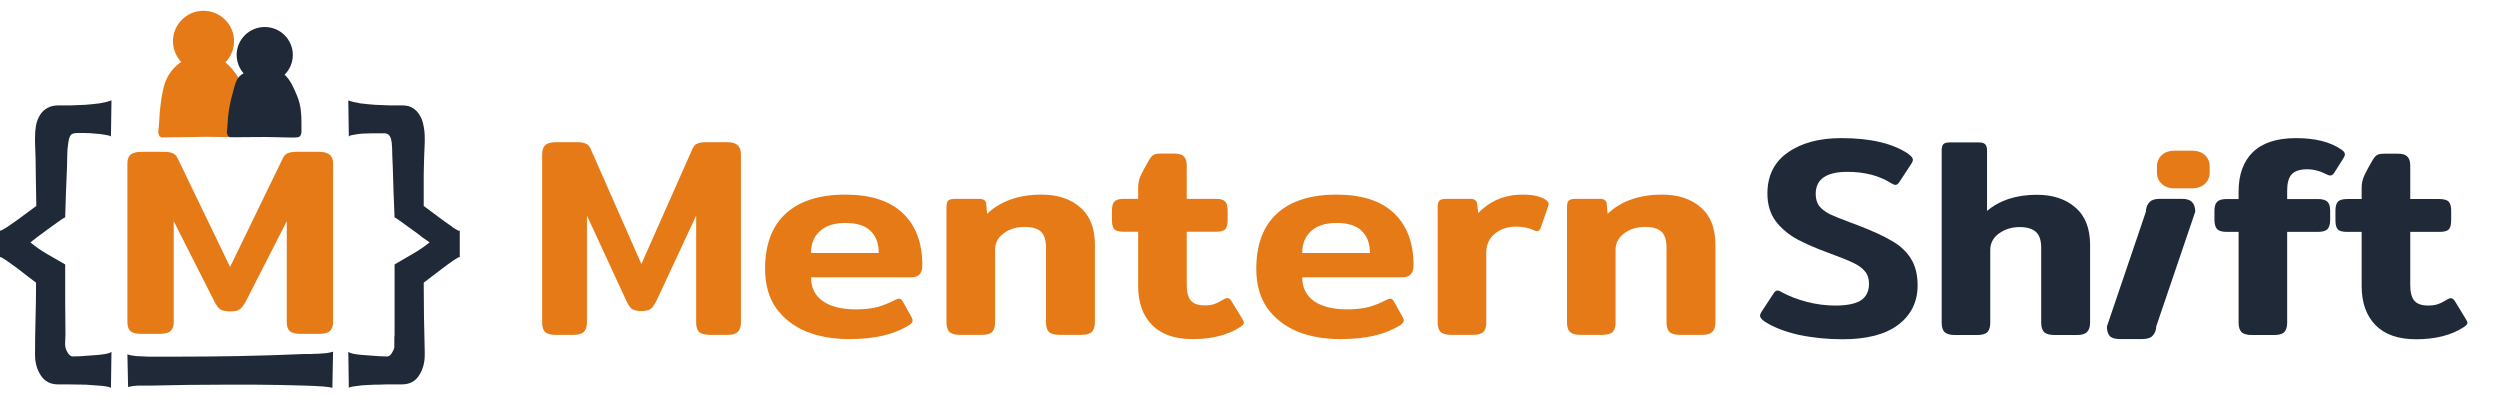 <svg width="174" height="28" viewBox="0 0 174 28" fill="none" xmlns="http://www.w3.org/2000/svg">
<path d="M128.239 23.613C127.173 23.613 126.148 23.508 125.164 23.298C124.194 23.074 123.409 22.765 122.807 22.371C122.602 22.226 122.5 22.095 122.5 21.977C122.5 21.898 122.534 21.806 122.602 21.701L123.443 20.419C123.525 20.287 123.614 20.222 123.709 20.222C123.791 20.222 123.894 20.261 124.017 20.34C124.522 20.616 125.103 20.84 125.759 21.01C126.415 21.181 127.077 21.267 127.747 21.267C128.539 21.267 129.127 21.148 129.509 20.912C129.892 20.662 130.083 20.274 130.083 19.748C130.083 19.393 129.988 19.104 129.796 18.881C129.619 18.657 129.345 18.46 128.977 18.289C128.621 18.118 128.068 17.895 127.316 17.619C126.442 17.303 125.697 16.981 125.082 16.653C124.481 16.324 123.983 15.903 123.586 15.391C123.204 14.865 123.012 14.227 123.012 13.478C123.012 12.229 123.484 11.276 124.427 10.619C125.369 9.948 126.613 9.613 128.157 9.613C130.193 9.613 131.75 9.981 132.83 10.717C133.035 10.875 133.137 11.007 133.137 11.112C133.137 11.191 133.103 11.283 133.035 11.388L132.194 12.67C132.112 12.801 132.024 12.867 131.928 12.867C131.846 12.867 131.743 12.827 131.62 12.748C130.787 12.223 129.776 11.96 128.587 11.96C127.111 11.96 126.374 12.472 126.374 13.498C126.374 13.839 126.456 14.122 126.62 14.346C126.797 14.556 127.036 14.74 127.337 14.898C127.638 15.042 128.109 15.233 128.751 15.47L129.325 15.687C130.322 16.068 131.108 16.429 131.682 16.771C132.256 17.1 132.693 17.507 132.994 17.994C133.308 18.48 133.465 19.104 133.465 19.867C133.465 21.01 133.014 21.924 132.112 22.608C131.224 23.278 129.933 23.613 128.239 23.613Z" fill="#1F2937"/>
<path d="M168.163 23.613C166.919 23.613 165.976 23.284 165.334 22.627C164.692 21.97 164.371 21.062 164.371 19.906V16.14H163.367C163.039 16.14 162.82 16.08 162.711 15.962C162.602 15.844 162.547 15.633 162.547 15.331V14.68C162.547 14.378 162.602 14.168 162.711 14.049C162.82 13.918 163.039 13.852 163.367 13.852H164.371V13.063C164.371 12.774 164.432 12.492 164.555 12.216C164.692 11.926 164.883 11.571 165.129 11.151C165.239 10.967 165.341 10.848 165.437 10.796C165.532 10.73 165.703 10.697 165.949 10.697H166.892C167.206 10.697 167.425 10.763 167.548 10.894C167.684 11.026 167.753 11.236 167.753 11.525V13.852H169.782C170.11 13.852 170.328 13.918 170.438 14.049C170.547 14.168 170.602 14.378 170.602 14.68V15.331C170.602 15.633 170.547 15.844 170.438 15.962C170.328 16.08 170.11 16.14 169.782 16.14H167.753V19.827C167.753 20.339 167.848 20.707 168.04 20.931C168.231 21.154 168.552 21.266 169.003 21.266C169.276 21.266 169.502 21.233 169.679 21.168C169.871 21.102 170.082 20.997 170.315 20.852C170.424 20.786 170.506 20.753 170.561 20.753C170.684 20.753 170.786 20.826 170.868 20.97L171.626 22.213C171.695 22.318 171.729 22.403 171.729 22.469C171.729 22.561 171.647 22.66 171.483 22.765C170.622 23.33 169.515 23.613 168.163 23.613Z" fill="#1F2937"/>
<path d="M156.728 23.317C156.4 23.317 156.161 23.252 156.011 23.12C155.874 22.976 155.806 22.759 155.806 22.47V16.14H154.986C154.658 16.14 154.432 16.074 154.309 15.943C154.186 15.811 154.125 15.595 154.125 15.292V14.681C154.125 14.379 154.186 14.168 154.309 14.05C154.432 13.918 154.658 13.853 154.986 13.853H155.806V13.34C155.806 12.157 156.134 11.243 156.789 10.599C157.459 9.942 158.463 9.613 159.802 9.613C161.155 9.613 162.214 9.883 162.979 10.422C163.129 10.527 163.204 10.632 163.204 10.737C163.204 10.816 163.17 10.908 163.102 11.013L162.467 12.019C162.385 12.15 162.289 12.216 162.18 12.216C162.111 12.216 162.029 12.19 161.934 12.137C161.483 11.901 161.032 11.782 160.581 11.782C160.076 11.782 159.713 11.901 159.495 12.137C159.29 12.374 159.187 12.742 159.187 13.241V13.853H161.319C161.647 13.853 161.872 13.918 161.995 14.05C162.118 14.168 162.18 14.379 162.18 14.681V15.292C162.18 15.595 162.118 15.811 161.995 15.943C161.872 16.074 161.647 16.14 161.319 16.14H159.187V22.47C159.187 22.759 159.119 22.976 158.982 23.12C158.846 23.252 158.607 23.317 158.265 23.317H156.728Z" fill="#1F2937"/>
<path d="M136.083 23.317C135.742 23.317 135.496 23.252 135.346 23.12C135.209 22.976 135.141 22.759 135.141 22.47V10.481C135.141 10.258 135.182 10.106 135.264 10.027C135.346 9.949 135.51 9.909 135.755 9.909H137.662C137.908 9.909 138.071 9.949 138.153 10.027C138.249 10.106 138.297 10.258 138.297 10.481V14.681C139.185 13.932 140.34 13.557 141.761 13.557C142.881 13.557 143.776 13.853 144.446 14.444C145.129 15.023 145.47 15.89 145.47 17.047V22.47C145.47 22.759 145.395 22.976 145.245 23.12C145.108 23.252 144.876 23.317 144.548 23.317H143.011C142.669 23.317 142.423 23.252 142.273 23.12C142.136 22.976 142.068 22.759 142.068 22.47V17.244C142.068 16.732 141.945 16.364 141.699 16.14C141.453 15.917 141.077 15.805 140.572 15.805C140.012 15.805 139.527 15.956 139.117 16.258C138.72 16.548 138.522 16.929 138.522 17.402V22.47C138.522 22.759 138.454 22.976 138.317 23.12C138.181 23.252 137.942 23.317 137.6 23.317H136.083Z" fill="#1F2937"/>
<path d="M147.562 23.599C147.221 23.599 146.982 23.532 146.845 23.396C146.709 23.247 146.641 23.023 146.641 22.725L149.355 14.734C149.355 14.422 149.478 14.198 149.614 14.062C149.751 13.913 149.99 13.839 150.331 13.839H151.847C152.188 13.839 152.427 13.913 152.564 14.062C152.714 14.212 152.789 14.435 152.789 14.734L150.072 22.725C150.072 23.023 149.945 23.247 149.795 23.396C149.658 23.532 149.42 23.599 149.078 23.599H147.562Z" fill="#1F2937"/>
<path d="M151.355 13.109C150.972 13.109 150.672 13.004 150.453 12.793C150.234 12.583 150.125 12.327 150.125 12.024V11.571C150.125 11.268 150.234 11.012 150.453 10.802C150.672 10.591 150.972 10.486 151.355 10.486H152.543C152.94 10.486 153.247 10.591 153.466 10.802C153.684 11.012 153.794 11.268 153.794 11.571V12.024C153.794 12.327 153.684 12.583 153.466 12.793C153.247 13.004 152.94 13.109 152.543 13.109H151.355Z" fill="#E57A17"/>
<path d="M110.005 23.305C109.664 23.305 109.418 23.24 109.267 23.108C109.131 22.964 109.062 22.747 109.062 22.457V14.412C109.062 14.189 109.103 14.038 109.185 13.959C109.267 13.88 109.431 13.841 109.677 13.841H111.317C111.481 13.841 111.604 13.867 111.686 13.92C111.768 13.972 111.816 14.064 111.829 14.196L111.891 14.886C112.314 14.465 112.847 14.136 113.49 13.9C114.132 13.663 114.863 13.545 115.683 13.545C116.803 13.545 117.698 13.841 118.367 14.432C119.051 15.011 119.392 15.878 119.392 17.035V22.457C119.392 22.747 119.317 22.964 119.167 23.108C119.03 23.24 118.798 23.305 118.47 23.305H116.933C116.591 23.305 116.345 23.24 116.195 23.108C116.058 22.964 115.99 22.747 115.99 22.457V17.232C115.99 16.72 115.874 16.352 115.642 16.128C115.409 15.905 115.027 15.793 114.494 15.793C113.92 15.793 113.435 15.944 113.039 16.246C112.642 16.535 112.444 16.917 112.444 17.39V22.457C112.444 22.747 112.376 22.964 112.239 23.108C112.103 23.24 111.864 23.305 111.522 23.305H110.005Z" fill="#E57A17"/>
<path d="M101.005 23.305C100.664 23.305 100.418 23.24 100.267 23.108C100.131 22.964 100.062 22.747 100.062 22.457V14.412C100.062 14.189 100.103 14.038 100.185 13.959C100.267 13.88 100.431 13.841 100.677 13.841H102.317C102.481 13.841 102.597 13.867 102.665 13.92C102.747 13.972 102.795 14.064 102.809 14.196L102.891 14.827C103.711 13.972 104.735 13.545 105.965 13.545C106.361 13.545 106.683 13.578 106.928 13.643C107.188 13.696 107.414 13.788 107.605 13.92C107.728 14.012 107.789 14.104 107.789 14.196C107.789 14.235 107.776 14.294 107.748 14.373L107.236 15.852C107.181 16.01 107.092 16.089 106.969 16.089C106.915 16.089 106.846 16.069 106.765 16.029C106.409 15.858 105.999 15.773 105.535 15.773C104.934 15.773 104.435 15.937 104.039 16.266C103.642 16.595 103.444 17.035 103.444 17.587V22.457C103.444 22.747 103.376 22.964 103.239 23.108C103.103 23.24 102.864 23.305 102.522 23.305H101.005Z" fill="#E57A17"/>
<path d="M93.279 23.601C92.172 23.601 91.174 23.424 90.286 23.069C89.412 22.701 88.715 22.155 88.196 21.432C87.69 20.696 87.438 19.789 87.438 18.711C87.438 17.029 87.916 15.747 88.872 14.866C89.842 13.985 91.222 13.545 93.012 13.545C94.775 13.545 96.107 13.972 97.009 14.827C97.924 15.681 98.382 16.897 98.382 18.474C98.382 19.027 98.123 19.303 97.603 19.303H90.635C90.635 20.012 90.908 20.565 91.455 20.959C92.015 21.34 92.78 21.531 93.75 21.531C94.324 21.531 94.823 21.478 95.246 21.373C95.67 21.255 96.08 21.09 96.476 20.88C96.613 20.814 96.708 20.782 96.763 20.782C96.859 20.782 96.947 20.854 97.029 20.998L97.624 22.063C97.678 22.155 97.706 22.234 97.706 22.3C97.706 22.405 97.631 22.51 97.48 22.615C96.934 22.957 96.319 23.207 95.636 23.365C94.953 23.522 94.167 23.601 93.279 23.601ZM95.349 17.607C95.349 16.95 95.157 16.437 94.775 16.069C94.392 15.701 93.812 15.517 93.033 15.517C92.254 15.517 91.66 15.707 91.25 16.089C90.84 16.457 90.635 16.963 90.635 17.607H95.349Z" fill="#E57A17"/>
<path d="M83.006 23.602C81.763 23.602 80.82 23.273 80.178 22.616C79.536 21.959 79.215 21.052 79.215 19.895V16.129H78.21C77.882 16.129 77.664 16.07 77.555 15.951C77.445 15.833 77.391 15.623 77.391 15.32V14.67C77.391 14.367 77.445 14.157 77.555 14.039C77.664 13.907 77.882 13.841 78.21 13.841H79.215V13.053C79.215 12.764 79.276 12.481 79.399 12.205C79.536 11.916 79.727 11.561 79.973 11.14C80.082 10.956 80.185 10.838 80.281 10.785C80.376 10.719 80.547 10.687 80.793 10.687H81.736C82.05 10.687 82.269 10.752 82.391 10.884C82.528 11.015 82.597 11.226 82.597 11.515V13.841H84.626C84.953 13.841 85.172 13.907 85.281 14.039C85.391 14.157 85.445 14.367 85.445 14.67V15.32C85.445 15.623 85.391 15.833 85.281 15.951C85.172 16.07 84.953 16.129 84.626 16.129H82.597V19.816C82.597 20.329 82.692 20.697 82.883 20.92C83.075 21.144 83.396 21.256 83.847 21.256C84.12 21.256 84.345 21.223 84.523 21.157C84.714 21.091 84.926 20.986 85.158 20.841C85.268 20.776 85.35 20.743 85.404 20.743C85.527 20.743 85.63 20.815 85.712 20.96L86.47 22.202C86.538 22.307 86.573 22.392 86.573 22.458C86.573 22.55 86.491 22.649 86.327 22.754C85.466 23.319 84.359 23.602 83.006 23.602Z" fill="#E57A17"/>
<path d="M66.818 23.305C66.476 23.305 66.23 23.24 66.08 23.108C65.943 22.964 65.875 22.747 65.875 22.457V14.412C65.875 14.189 65.916 14.038 65.998 13.959C66.08 13.88 66.244 13.841 66.49 13.841H68.129C68.293 13.841 68.416 13.867 68.498 13.92C68.58 13.972 68.628 14.064 68.642 14.196L68.703 14.886C69.127 14.465 69.66 14.136 70.302 13.9C70.944 13.663 71.675 13.545 72.495 13.545C73.615 13.545 74.51 13.841 75.18 14.432C75.863 15.011 76.205 15.878 76.205 17.035V22.457C76.205 22.747 76.13 22.964 75.979 23.108C75.843 23.24 75.61 23.305 75.282 23.305H73.745C73.404 23.305 73.158 23.24 73.007 23.108C72.871 22.964 72.802 22.747 72.802 22.457V17.232C72.802 16.72 72.686 16.352 72.454 16.128C72.222 15.905 71.839 15.793 71.306 15.793C70.732 15.793 70.247 15.944 69.851 16.246C69.455 16.535 69.257 16.917 69.257 17.39V22.457C69.257 22.747 69.188 22.964 69.052 23.108C68.915 23.24 68.676 23.305 68.335 23.305H66.818Z" fill="#E57A17"/>
<path d="M59.091 23.601C57.984 23.601 56.987 23.424 56.099 23.069C55.224 22.701 54.528 22.155 54.008 21.432C53.503 20.696 53.25 19.789 53.25 18.711C53.25 17.029 53.728 15.747 54.685 14.866C55.655 13.985 57.035 13.545 58.825 13.545C60.587 13.545 61.92 13.972 62.821 14.827C63.737 15.681 64.195 16.897 64.195 18.474C64.195 19.027 63.935 19.303 63.416 19.303H56.447C56.447 20.012 56.721 20.565 57.267 20.959C57.827 21.34 58.593 21.531 59.563 21.531C60.136 21.531 60.635 21.478 61.059 21.373C61.482 21.255 61.892 21.09 62.288 20.88C62.425 20.814 62.521 20.782 62.575 20.782C62.671 20.782 62.76 20.854 62.842 20.998L63.436 22.063C63.491 22.155 63.518 22.234 63.518 22.3C63.518 22.405 63.443 22.51 63.293 22.615C62.746 22.957 62.131 23.207 61.448 23.365C60.765 23.522 59.979 23.601 59.091 23.601ZM61.161 17.607C61.161 16.95 60.97 16.437 60.587 16.069C60.205 15.701 59.624 15.517 58.845 15.517C58.066 15.517 57.472 15.707 57.062 16.089C56.652 16.457 56.447 16.963 56.447 17.607H61.161Z" fill="#E57A17"/>
<path d="M38.657 23.306C38.329 23.306 38.09 23.24 37.939 23.109C37.803 22.964 37.734 22.747 37.734 22.458V10.745C37.734 10.456 37.803 10.246 37.939 10.114C38.09 9.97 38.336 9.897 38.677 9.897H40.194C40.44 9.897 40.631 9.93 40.768 9.996C40.904 10.049 41.014 10.16 41.096 10.331L44.641 18.376L48.208 10.331C48.289 10.16 48.399 10.049 48.535 9.996C48.672 9.93 48.863 9.897 49.109 9.897H50.626C50.968 9.897 51.207 9.97 51.343 10.114C51.494 10.246 51.569 10.456 51.569 10.745V22.458C51.569 22.747 51.494 22.964 51.343 23.109C51.207 23.24 50.974 23.306 50.647 23.306H49.396C49.055 23.306 48.809 23.24 48.658 23.109C48.522 22.964 48.453 22.747 48.453 22.458V15.005L45.707 20.9C45.571 21.176 45.434 21.373 45.297 21.492C45.174 21.597 44.956 21.649 44.641 21.649C44.341 21.649 44.115 21.597 43.965 21.492C43.828 21.373 43.699 21.176 43.576 20.9L40.85 15.005V22.458C40.85 22.747 40.775 22.964 40.624 23.109C40.488 23.24 40.248 23.306 39.907 23.306H38.657Z" fill="#E57A17"/>
<path d="M9.822 23.236C9.482 23.236 9.235 23.174 9.079 23.05C8.938 22.913 8.867 22.708 8.867 22.435V11.368C8.867 11.095 8.938 10.896 9.079 10.772C9.235 10.636 9.489 10.567 9.843 10.567H11.412C11.666 10.567 11.864 10.598 12.006 10.661C12.147 10.71 12.26 10.816 12.345 10.977L16.014 18.578L19.704 10.977C19.789 10.816 19.902 10.71 20.043 10.661C20.185 10.598 20.383 10.567 20.637 10.567H22.206C22.56 10.567 22.807 10.636 22.949 10.772C23.104 10.896 23.182 11.095 23.182 11.368V22.435C23.182 22.708 23.104 22.913 22.949 23.05C22.807 23.174 22.567 23.236 22.228 23.236H20.934C20.581 23.236 20.326 23.174 20.171 23.05C20.029 22.913 19.959 22.708 19.959 22.435V15.393L17.117 20.963C16.975 21.224 16.834 21.41 16.693 21.522C16.565 21.621 16.339 21.671 16.014 21.671C15.703 21.671 15.47 21.621 15.314 21.522C15.173 21.41 15.039 21.224 14.911 20.963L12.091 15.393V22.435C12.091 22.708 12.013 22.913 11.857 23.05C11.716 23.174 11.469 23.236 11.115 23.236H9.822Z" fill="#E57A17"/>
<path d="M5.071 24.81C5.19 24.81 5.379 24.804 5.64 24.79C5.913 24.776 6.192 24.756 6.477 24.729C6.761 24.715 7.028 24.688 7.277 24.647C7.526 24.606 7.687 24.551 7.758 24.483L7.722 27C7.663 26.945 7.461 26.898 7.117 26.857C6.785 26.829 6.411 26.802 5.996 26.775C5.581 26.761 5.184 26.754 4.804 26.754C4.425 26.754 4.169 26.754 4.039 26.754C3.517 26.754 3.12 26.55 2.847 26.14C2.574 25.731 2.438 25.247 2.438 24.688C2.438 23.842 2.45 23.01 2.473 22.191C2.497 21.359 2.509 20.52 2.509 19.674C2.414 19.606 2.242 19.476 1.993 19.285C1.756 19.095 1.501 18.897 1.228 18.692C0.955 18.487 0.7 18.303 0.463 18.14C0.225 17.976 0.077 17.894 0.018 17.894H0V16.052C0.047 16.066 0.19 15.998 0.427 15.848C0.676 15.684 0.943 15.5 1.228 15.295C1.512 15.091 1.779 14.893 2.028 14.702C2.277 14.511 2.444 14.388 2.527 14.333C2.515 13.597 2.503 12.86 2.491 12.123C2.491 11.387 2.473 10.65 2.438 9.913V9.586C2.438 9.272 2.461 8.979 2.509 8.706C2.568 8.433 2.663 8.195 2.793 7.99C2.924 7.785 3.09 7.628 3.292 7.519C3.505 7.397 3.766 7.335 4.075 7.335C4.324 7.335 4.608 7.335 4.929 7.335C5.261 7.322 5.599 7.308 5.943 7.294C6.287 7.267 6.619 7.233 6.939 7.192C7.26 7.137 7.532 7.069 7.758 6.987L7.722 9.504C7.663 9.45 7.526 9.409 7.313 9.381C7.111 9.341 6.88 9.313 6.619 9.3C6.37 9.272 6.127 9.259 5.889 9.259C5.652 9.259 5.48 9.259 5.373 9.259C5.136 9.259 4.982 9.313 4.911 9.422C4.84 9.518 4.786 9.695 4.751 9.954C4.703 10.241 4.68 10.527 4.68 10.814C4.68 11.1 4.674 11.38 4.662 11.653C4.638 12.239 4.614 12.826 4.591 13.413C4.579 13.986 4.561 14.559 4.537 15.132C4.454 15.159 4.3 15.254 4.075 15.418C3.861 15.568 3.624 15.739 3.363 15.93C3.102 16.12 2.853 16.305 2.616 16.482C2.39 16.659 2.224 16.789 2.117 16.871C2.497 17.185 2.888 17.457 3.292 17.689C3.707 17.921 4.122 18.16 4.537 18.405C4.537 19.224 4.537 20.043 4.537 20.861C4.537 21.68 4.543 22.498 4.555 23.317C4.555 23.453 4.549 23.603 4.537 23.767C4.525 23.917 4.531 24.053 4.555 24.176C4.579 24.299 4.638 24.435 4.733 24.585C4.84 24.735 4.952 24.81 5.071 24.81Z" fill="#1F2937"/>
<path d="M8.867 24.66C8.998 24.715 9.204 24.756 9.487 24.784C9.769 24.797 10.068 24.811 10.383 24.825C10.699 24.825 11.003 24.825 11.296 24.825C11.59 24.825 11.818 24.825 11.981 24.825C13.525 24.825 15.052 24.811 16.563 24.784C18.084 24.756 19.611 24.708 21.144 24.64C21.285 24.64 21.443 24.64 21.617 24.64C21.802 24.626 21.986 24.619 22.171 24.619C22.367 24.606 22.552 24.592 22.726 24.578C22.899 24.551 23.052 24.517 23.182 24.476L23.133 27C23.046 26.959 22.823 26.925 22.465 26.898C22.106 26.87 21.671 26.85 21.16 26.836C20.66 26.822 20.117 26.808 19.53 26.795C18.954 26.781 18.394 26.774 17.851 26.774C17.318 26.774 16.84 26.774 16.416 26.774C15.992 26.774 15.693 26.774 15.519 26.774C13.867 26.774 12.22 26.795 10.579 26.836C10.307 26.836 10.025 26.836 9.731 26.836C9.449 26.836 9.177 26.87 8.916 26.939L8.867 24.66Z" fill="#1F2937"/>
<path d="M26.929 24.81C27.059 24.81 27.172 24.735 27.267 24.585C27.362 24.435 27.421 24.299 27.445 24.176C27.445 24.162 27.445 24.115 27.445 24.033C27.445 23.951 27.445 23.862 27.445 23.767C27.445 23.658 27.445 23.562 27.445 23.48C27.457 23.398 27.463 23.344 27.463 23.317V20.022V18.405C27.878 18.16 28.287 17.921 28.69 17.689C29.106 17.457 29.509 17.185 29.9 16.871C29.817 16.816 29.651 16.7 29.402 16.523C29.165 16.332 28.91 16.141 28.637 15.95C28.364 15.745 28.109 15.561 27.872 15.398C27.647 15.234 27.51 15.145 27.463 15.132C27.439 14.559 27.415 13.986 27.392 13.413C27.38 12.826 27.362 12.239 27.338 11.653C27.326 11.38 27.314 11.1 27.303 10.814C27.303 10.527 27.291 10.241 27.267 9.954C27.243 9.75 27.202 9.6 27.142 9.504C27.095 9.409 27.03 9.347 26.947 9.32C26.864 9.279 26.763 9.265 26.644 9.279C26.538 9.279 26.413 9.279 26.271 9.279C26.199 9.279 26.063 9.279 25.861 9.279C25.66 9.279 25.446 9.286 25.221 9.3C25.007 9.313 24.806 9.341 24.616 9.381C24.426 9.409 24.313 9.45 24.278 9.504L24.242 6.987C24.456 7.069 24.729 7.137 25.061 7.192C25.393 7.233 25.737 7.267 26.093 7.294C26.448 7.308 26.793 7.322 27.125 7.335C27.469 7.335 27.759 7.335 27.997 7.335C28.293 7.335 28.536 7.397 28.726 7.519C28.928 7.642 29.088 7.806 29.206 8.01C29.337 8.215 29.426 8.454 29.473 8.727C29.533 8.999 29.562 9.286 29.562 9.586V9.913C29.527 10.65 29.503 11.387 29.491 12.123C29.491 12.86 29.491 13.597 29.491 14.333C29.811 14.565 30.132 14.804 30.452 15.05C30.772 15.295 31.104 15.534 31.448 15.766C31.46 15.78 31.49 15.807 31.537 15.848C31.597 15.875 31.656 15.909 31.715 15.95C31.786 15.991 31.846 16.025 31.893 16.052C31.953 16.066 31.988 16.066 32 16.052V17.894H31.982C31.923 17.894 31.774 17.976 31.537 18.14C31.3 18.303 31.039 18.494 30.754 18.712C30.482 18.917 30.221 19.115 29.971 19.306C29.722 19.497 29.562 19.62 29.491 19.674C29.491 20.479 29.497 21.277 29.509 22.068C29.521 22.86 29.539 23.665 29.562 24.483V24.626C29.574 25.199 29.444 25.697 29.171 26.12C28.91 26.543 28.507 26.754 27.961 26.754C27.89 26.754 27.753 26.754 27.552 26.754C27.362 26.754 27.137 26.754 26.875 26.754C26.615 26.768 26.336 26.775 26.039 26.775C25.743 26.788 25.47 26.802 25.221 26.816C24.972 26.843 24.758 26.87 24.58 26.898C24.402 26.925 24.302 26.959 24.278 27L24.242 24.483C24.313 24.551 24.474 24.606 24.723 24.647C24.984 24.688 25.256 24.715 25.541 24.729C25.838 24.756 26.116 24.776 26.377 24.79C26.65 24.804 26.834 24.81 26.929 24.81Z" fill="#1F2937"/>
<path fill-rule="evenodd" clip-rule="evenodd" d="M15.225 4.402C15.717 4.066 16.04 3.503 16.04 2.864C16.04 1.835 15.2 1 14.164 1C13.129 1 12.289 1.835 12.289 2.864C12.289 3.484 12.593 4.033 13.06 4.372C12.689 4.484 11.82 5.088 11.585 6.346C11.473 6.806 11.339 7.931 11.331 8.422C11.328 8.593 11.308 8.767 11.291 8.916C11.261 9.17 11.24 9.351 11.331 9.315C11.747 9.315 12.274 9.304 12.802 9.294C13.33 9.283 13.859 9.272 14.277 9.272C14.848 9.272 15.347 9.28 15.757 9.287C16.55 9.3 17.009 9.308 17.009 9.239V8.422C17.009 8.303 17.011 8.185 17.013 8.067C17.022 7.481 17.031 6.902 16.808 6.346C16.574 5.766 16.039 4.941 15.536 4.541C15.468 4.487 15.357 4.441 15.225 4.402Z" fill="#E57A17" stroke="#E57A17" stroke-width="0.5" stroke-linecap="round"/>
<path fill-rule="evenodd" clip-rule="evenodd" d="M19.374 5.234C19.831 4.93 20.131 4.412 20.131 3.825C20.131 2.889 19.368 2.13 18.426 2.13C17.485 2.13 16.721 2.889 16.721 3.825C16.721 4.382 16.991 4.876 17.409 5.185C17.112 5.272 16.833 5.423 16.713 5.682C16.622 5.809 16.486 6.344 16.388 6.73C16.363 6.83 16.34 6.919 16.321 6.99C16.229 7.334 16.1 8.151 16.093 8.559C16.091 8.701 16.074 8.846 16.06 8.969C16.035 9.181 16.018 9.331 16.093 9.301C16.439 9.301 16.876 9.297 17.313 9.293C17.752 9.289 18.19 9.285 18.538 9.285C18.751 9.285 19.055 9.294 19.368 9.303C20.027 9.323 20.731 9.344 20.731 9.285V8.559C20.731 7.971 20.695 7.389 20.471 6.834C20.278 6.352 20.002 5.667 19.584 5.334C19.536 5.296 19.462 5.263 19.374 5.234Z" fill="#1F2937" stroke="#1F2937" stroke-width="0.5" stroke-linecap="round"/>
</svg>
